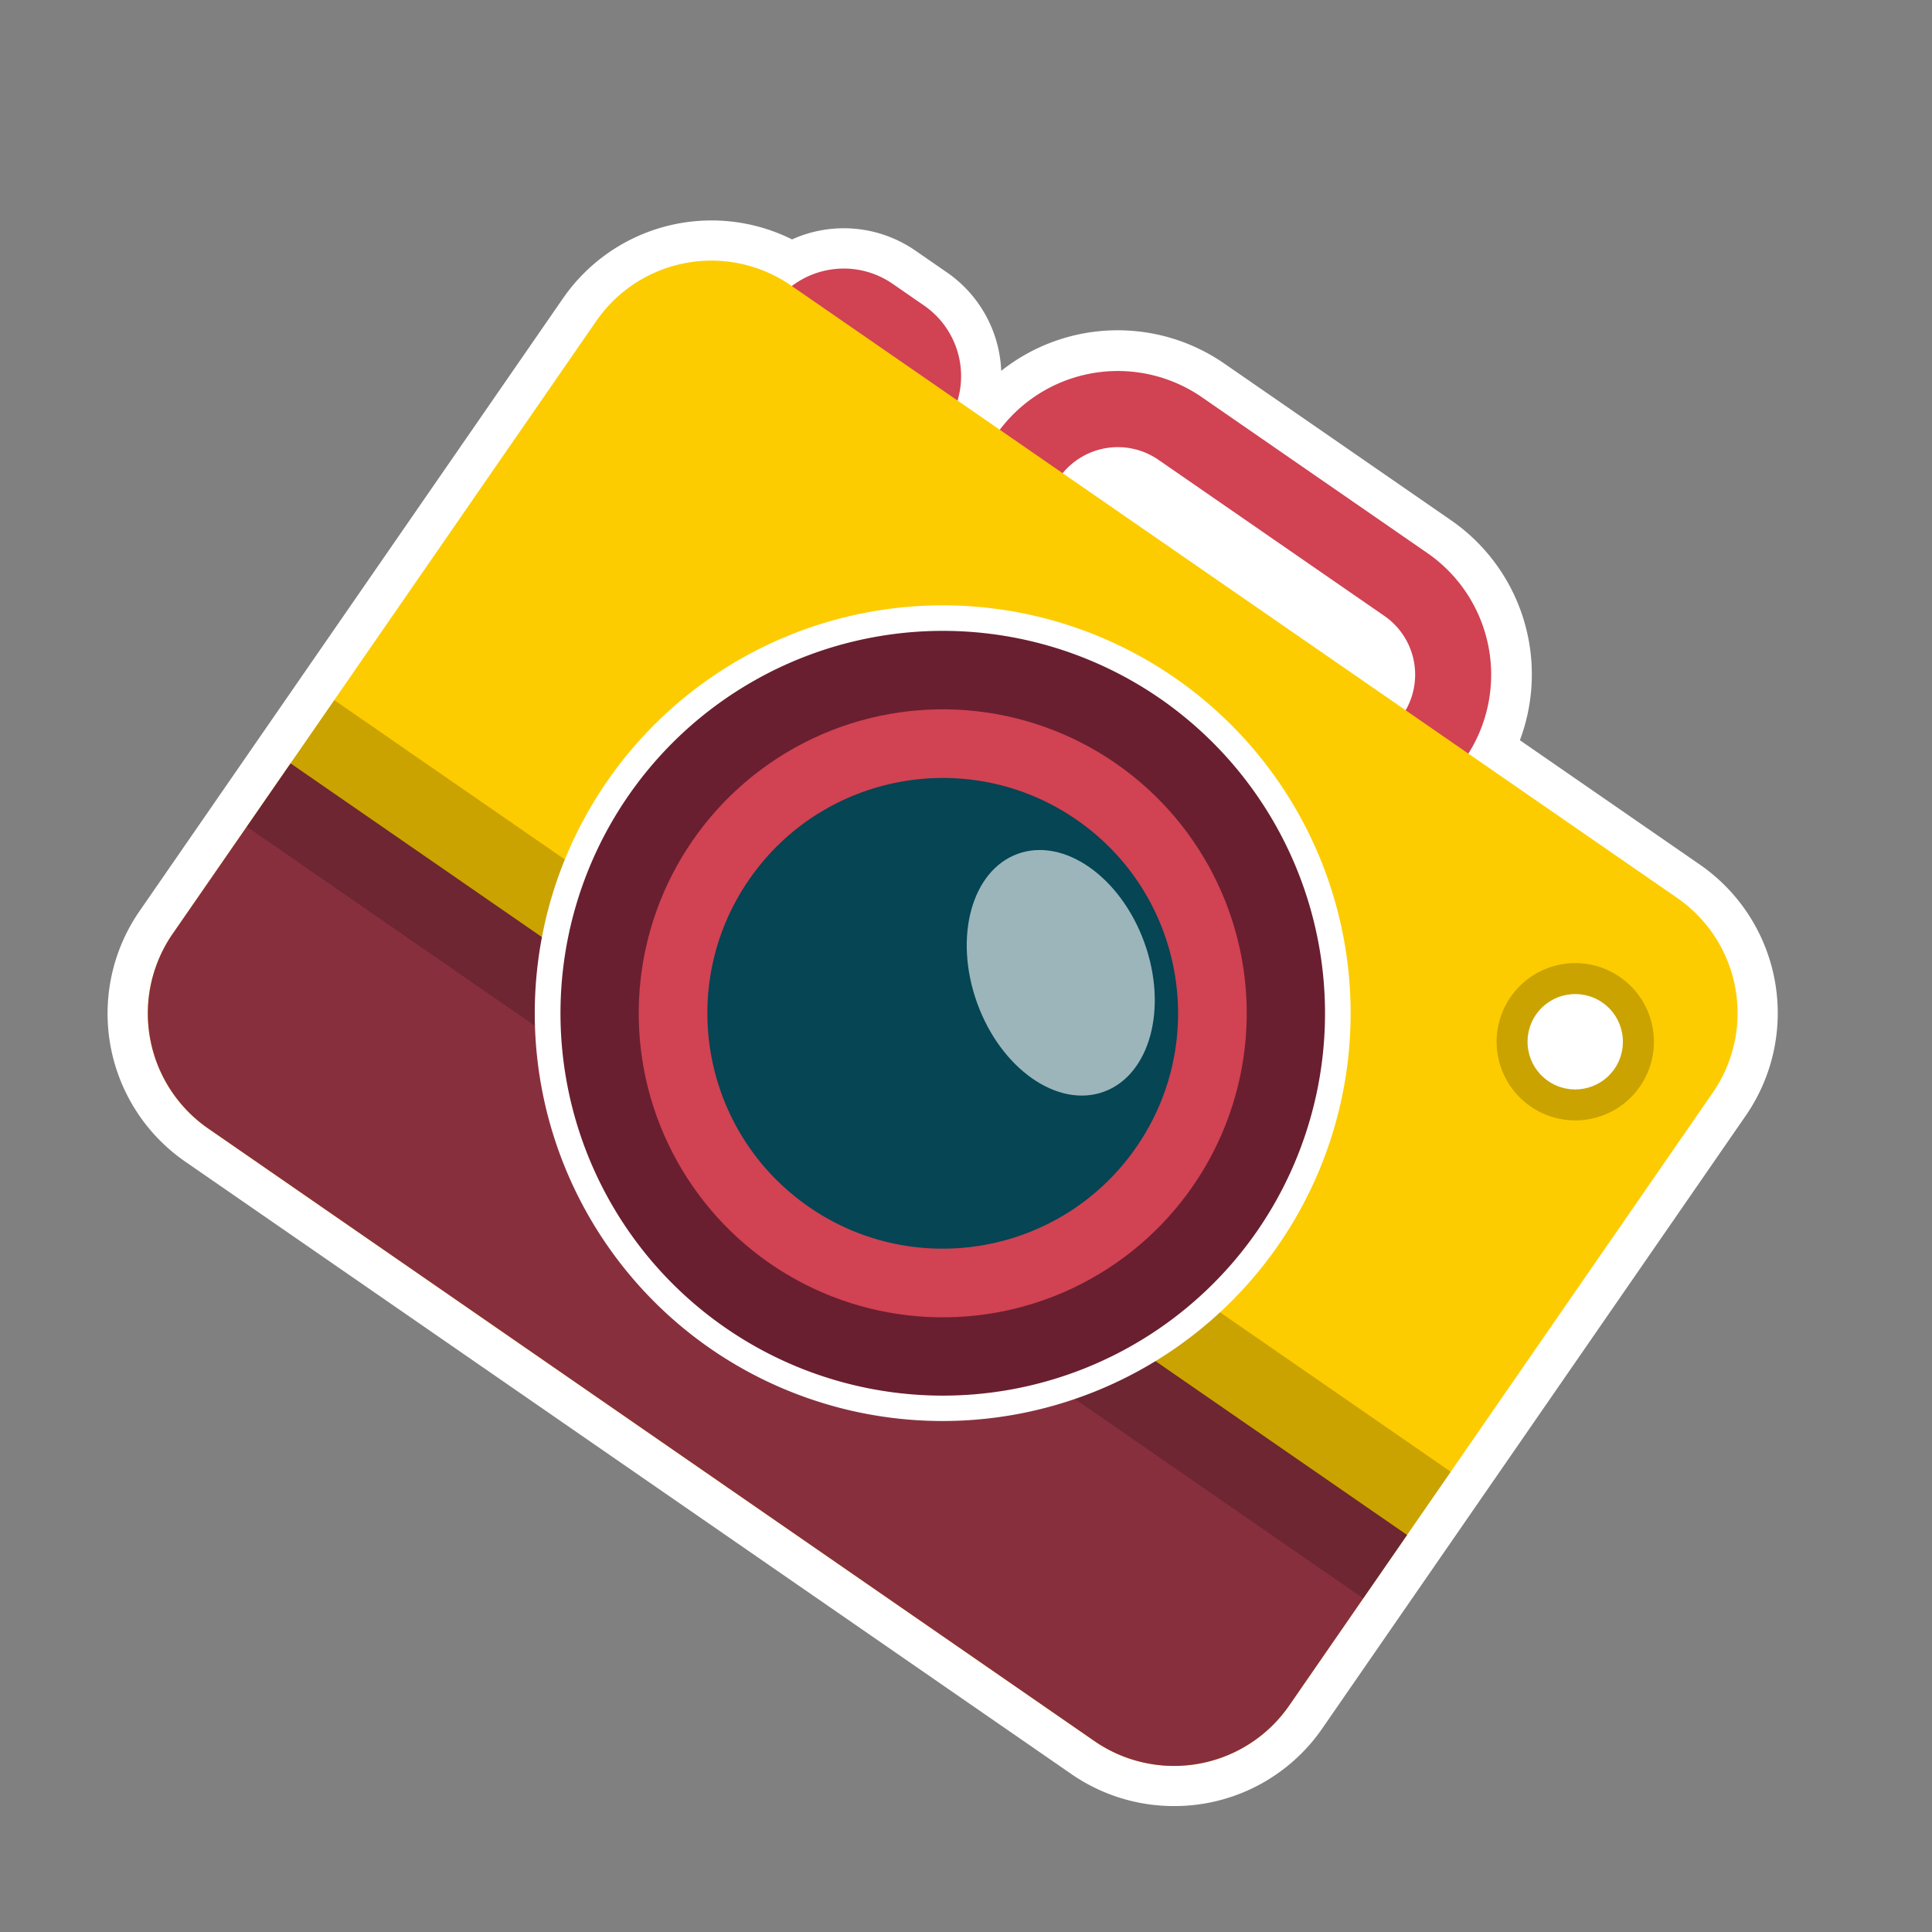 <svg xmlns="http://www.w3.org/2000/svg" viewBox="0 0 480 480"><rect x="0" y="0" width="480" height="480" fill="#808080" stroke="none"/><title>Iitems</title><g style="isolation:isolate"><g id="Layer_1" data-name="Layer 1"><path d="M416.69,223.09l-51.87-35.84a36.75,36.75,0,0,0-10.13-49.84L298.58,98.63a36.75,36.75,0,0,0-50.2,8.14l-10.49-7.25a21.34,21.34,0,0,0-8.32-23.61l-7.8-5.39a21.34,21.34,0,0,0-25,.56l-.22-.15a34.77,34.77,0,0,0-48.38,8.84L42.9,232a34.74,34.74,0,0,0,8.84,48.38L271.92,432.57q.74.51,1.5,1a34.73,34.73,0,0,0,46.88-9.82L425.53,271.46A34.77,34.77,0,0,0,416.69,223.09ZM287.8,114.23,343.91,153a17.76,17.76,0,0,1,5.28,23.43L264,117.57A17.76,17.76,0,0,1,287.8,114.23Z" fill="#fff"/><path d="M291.67,448.71a44.65,44.65,0,0,1-23.51-6.66q-1-.6-1.92-1.25L46.06,288.63a44.74,44.74,0,0,1-11.38-62.29L139.91,74.07a44.85,44.85,0,0,1,56.87-14.59,31.26,31.26,0,0,1,30.67,2.8l7.8,5.39a31.25,31.25,0,0,1,13.5,24.47,46.56,46.56,0,0,1,55.52-1.75l56.11,38.78a46.55,46.55,0,0,1,17.23,54.74l44.77,30.94a44.83,44.83,0,0,1,11.38,62.29L328.52,429.42a44.61,44.61,0,0,1-36.85,19.29ZM176.78,74.76a24.77,24.77,0,0,0-20.42,10.68L51.13,237.71a24.74,24.74,0,0,0,6.3,34.46L277.6,424.34c.35.24.71.48,1.08.71a24.73,24.73,0,0,0,33.39-7L417.3,265.78a24.8,24.8,0,0,0-6.3-34.46L226.24,103.62l2.06-6.95a11.31,11.31,0,0,0-4.42-12.54l-7.8-5.39a11.31,11.31,0,0,0-13.29.3L197,83.43l-6.19-4.29A24.61,24.61,0,0,0,176.78,74.76Z" fill="#fff"/><path d="M296.28,221.92l-56.11-38.78a36.75,36.75,0,0,1-9.33-51.07L247.51,108a36.75,36.75,0,0,1,51.07-9.33l56.11,38.78A36.75,36.75,0,0,1,364,188.47l-16.67,24.12A36.75,36.75,0,0,1,296.28,221.92ZM287.8,114.23a17.76,17.76,0,0,0-24.68,4.51l-16.67,24.12A17.76,17.76,0,0,0,251,167.54l56.11,38.78a17.76,17.76,0,0,0,24.68-4.51l16.67-24.12A17.76,17.76,0,0,0,343.91,153Z" fill="#d14253"/><path d="M235,105.59A21.34,21.34,0,0,1,205.3,111l-7.8-5.39a21.34,21.34,0,0,1-5.42-29.68h0a21.34,21.34,0,0,1,29.69-5.42l7.8,5.39A21.34,21.34,0,0,1,235,105.59Z" fill="#d14253"/><path d="M320.29,423.73a34.77,34.77,0,0,1-48.38,8.84L51.74,280.4A34.77,34.77,0,0,1,42.9,232L148.14,79.76a34.77,34.77,0,0,1,48.38-8.84L416.69,223.09a34.77,34.77,0,0,1,8.84,48.38Z" fill="#fccc00"/><path d="M72.19,189.66,42.9,232a34.77,34.77,0,0,0,8.84,48.38L271.92,432.57a34.77,34.77,0,0,0,48.38-8.84l29.28-42.37Z" fill="#882f3e"/><rect x="191.76" y="116.92" width="38.23" height="337.19" transform="translate(-143.89 296.67) rotate(-55.35)" opacity="0.2" style="mix-blend-mode:multiply"/><circle cx="234.22" cy="251.75" r="98.19" transform="translate(-106.05 301.3) rotate(-55.35)" fill="#691f2f"/><path d="M176.59,335.12a101.35,101.35,0,1,1,141-25.76A101.47,101.47,0,0,1,176.59,335.12ZM288.24,173.57a95,95,0,1,0,24.15,132.2A95.14,95.14,0,0,0,288.24,173.57Z" fill="#fff"/><circle cx="234.22" cy="251.75" r="75.53" transform="translate(-106.05 301.3) rotate(-55.35)" fill="#d14253"/><circle cx="234.22" cy="251.75" r="58.47" transform="translate(-106.05 301.3) rotate(-55.35)" fill="#054554"/><circle cx="391.36" cy="258.81" r="19.54" transform="translate(-44.05 433.62) rotate(-55.35)" opacity="0.2" style="mix-blend-mode:multiply"/><circle cx="391.36" cy="258.81" r="11.85" transform="translate(-44.06 433.62) rotate(-55.35)" fill="#fff"/><ellipse cx="263.54" cy="241.71" rx="22.09" ry="31.43" transform="translate(-66.39 103.77) rotate(-19.84)" fill="#fff" opacity="0.6"/></g></g></svg>